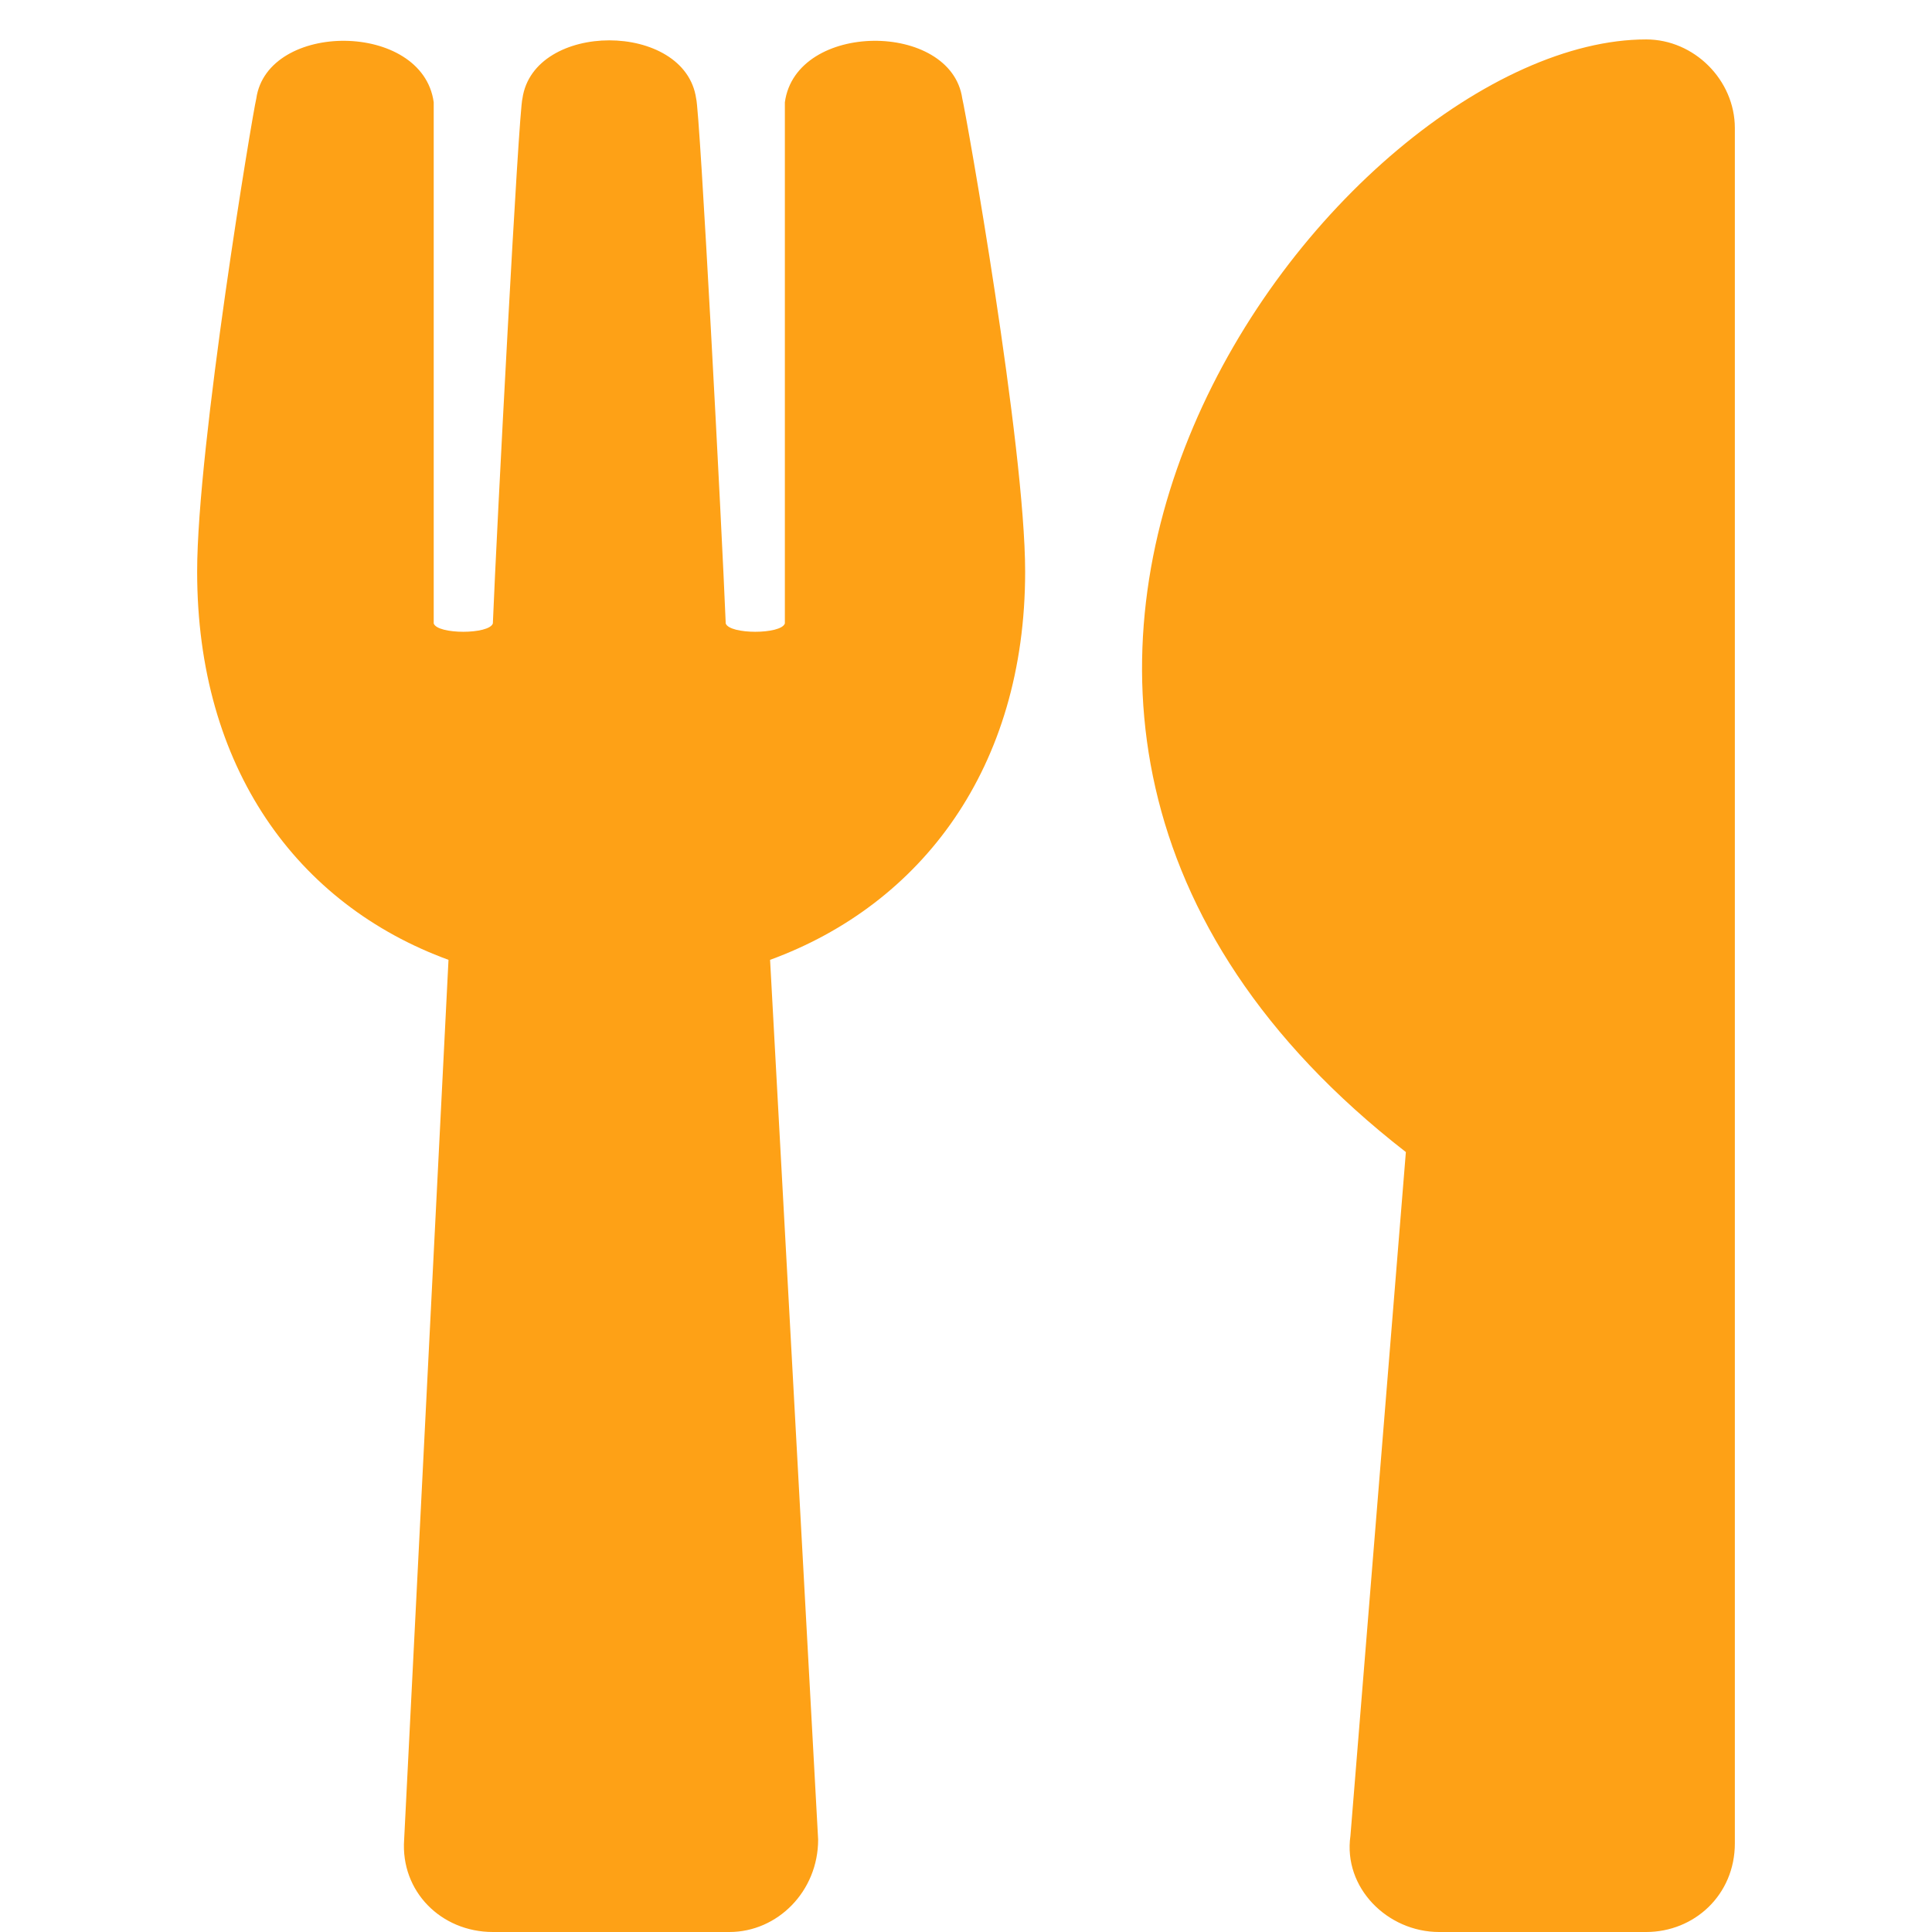 <svg width="32" height="32" viewBox="0 0 39 49" fill="none" xmlns="http://www.w3.org/2000/svg">
<path d="M19.406 2.5C19.5 2.875 21 11.312 21 14.5C21 19.469 18.375 22.938 14.531 24.344L15.75 46.656C15.75 47.969 14.719 49 13.5 49H7.5C6.188 49 5.156 47.969 5.25 46.656L6.375 24.344C2.531 22.938 0 19.469 0 14.5C0 11.312 1.406 2.875 1.5 2.5C1.781 0.531 5.719 0.531 6 2.594V15.812C6.094 16.094 7.406 16.094 7.5 15.812C7.594 13.469 8.156 2.781 8.25 2.5C8.531 0.531 12.375 0.531 12.656 2.5C12.75 2.781 13.312 13.469 13.406 15.812C13.5 16.094 14.812 16.094 14.906 15.812V2.594C15.188 0.531 19.125 0.531 19.406 2.5ZM30.656 29.219C15.938 17.781 28.969 1 36.75 1C37.969 1 39 2.031 39 3.25V46.75C39 48.062 37.969 49 36.75 49H31.5C30.188 49 29.062 47.875 29.25 46.562L30.656 29.219Z" fill="#FEA116"/>
</svg>
